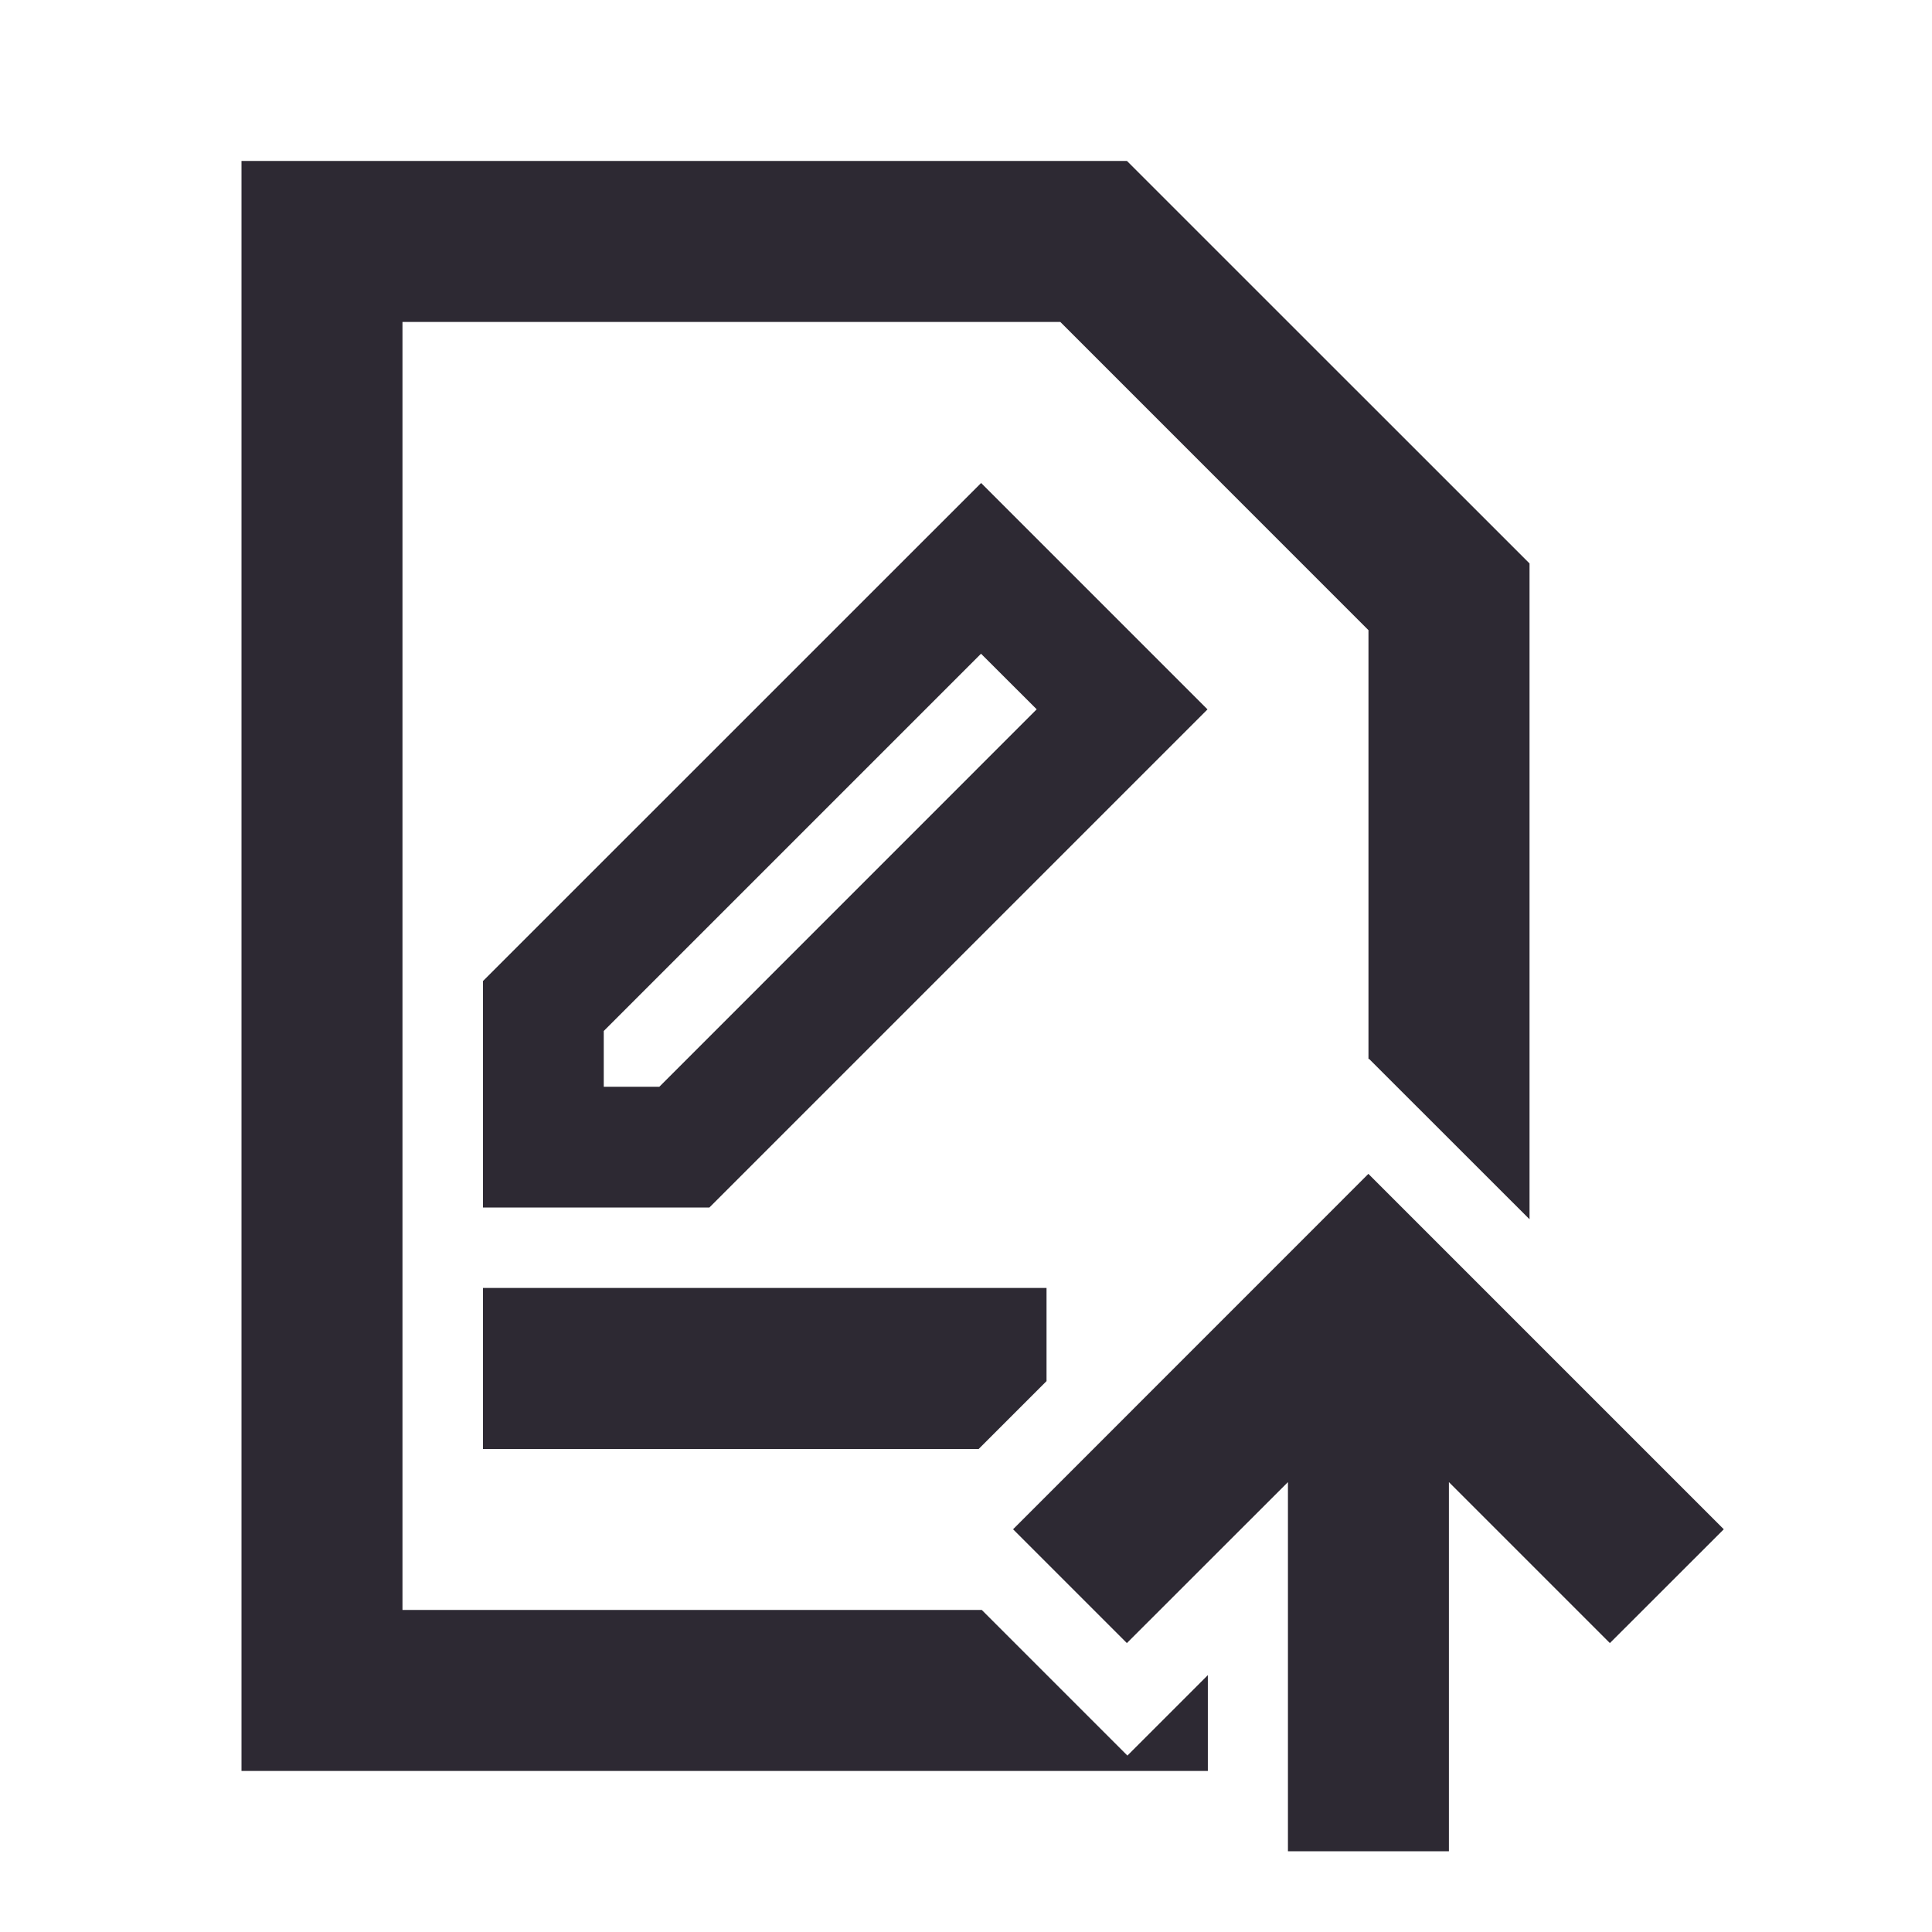 <svg width="22" height="22" viewBox="0 0 22 22" fill="none" xmlns="http://www.w3.org/2000/svg">
<path fill-rule="evenodd" clip-rule="evenodd" d="M15.582 13.367L19.629 17.414L18.332 18.71L16.499 16.877L16.499 21.081H14.666L14.666 16.877L12.832 18.71L11.536 17.414L15.582 13.367ZM12.833 1.833L17.417 6.416L17.417 13.884L15.588 12.056L15.583 12.061L15.583 7.176L12.074 3.666H4.583V18.333H11.18L12.838 19.991L13.754 19.075L13.754 20.166L2.75 20.166V1.833H12.833ZM11.917 14.666L11.917 15.727L11.144 16.5L5.5 16.5V14.666H11.917ZM11.172 5.5L13.75 8.078L8.078 13.75H5.5V11.171L11.172 5.5ZM11.171 7.444L6.875 11.74V12.375H7.508L11.805 8.077L11.171 7.444Z" fill="#2D2933"/>
</svg>
